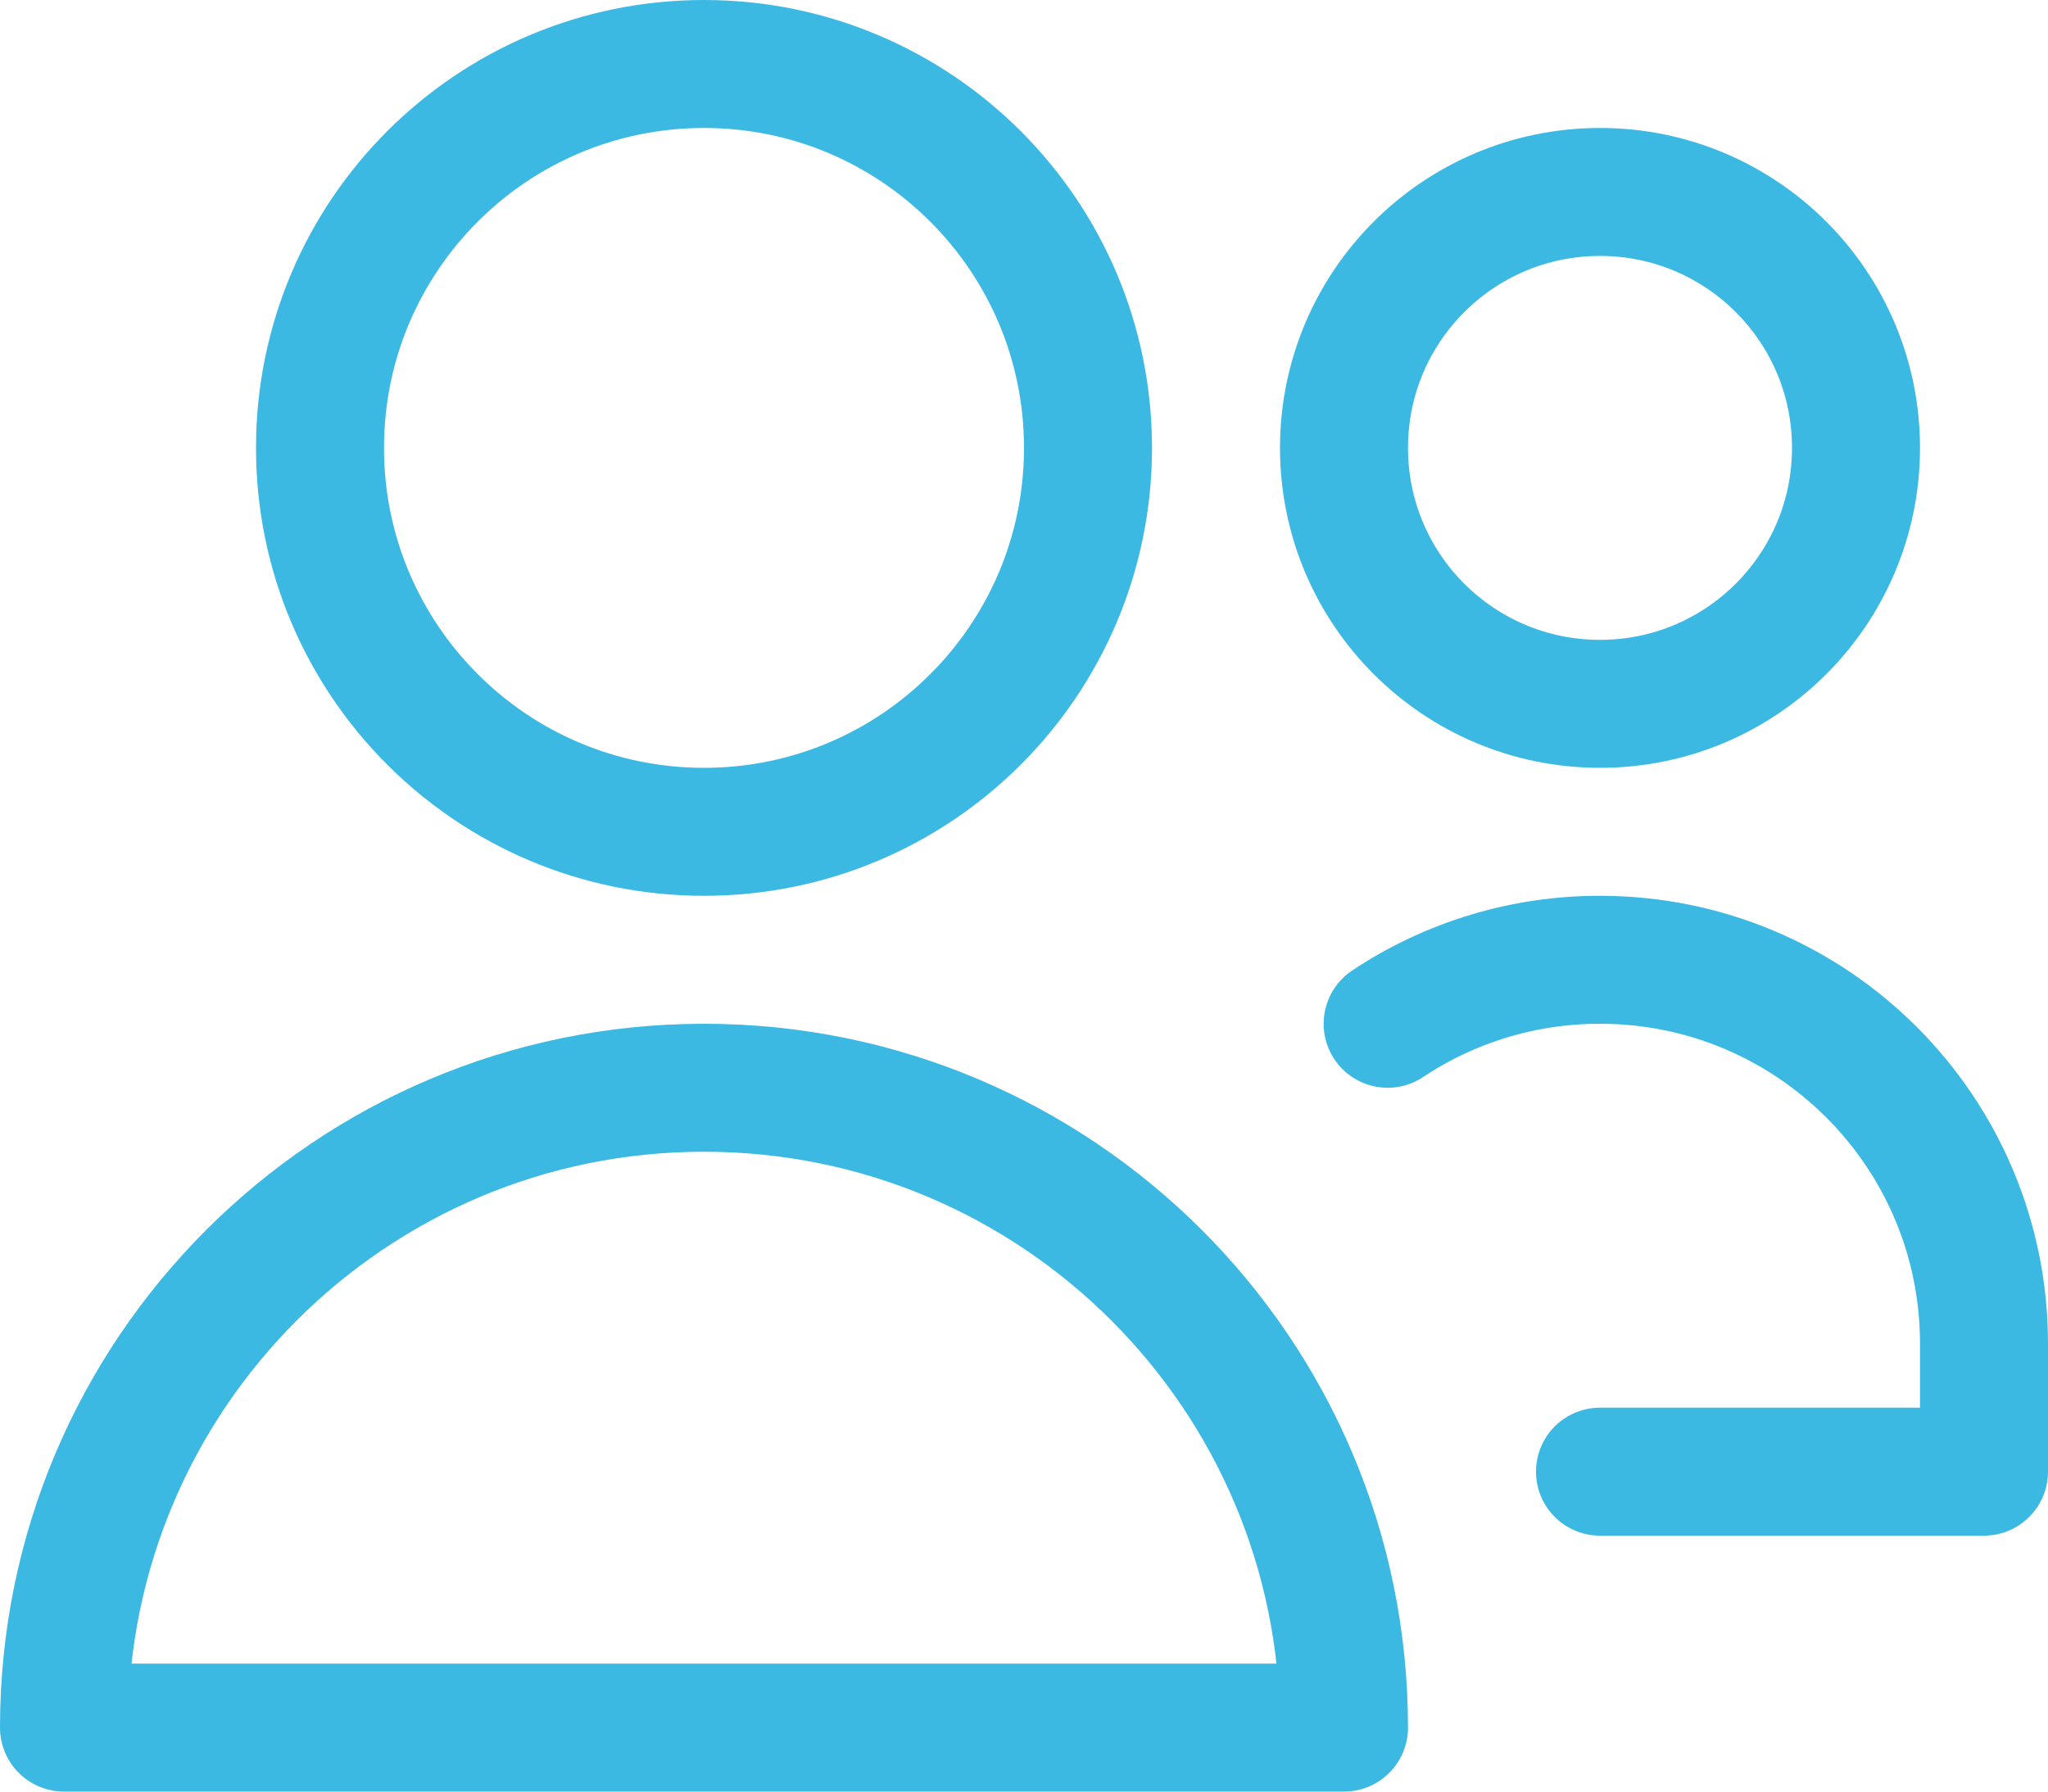 <svg width="16" height="14" viewBox="0 0 16 14" fill="none" xmlns="http://www.w3.org/2000/svg">
<path fill-rule="evenodd" clip-rule="evenodd" d="M5.5 6.5C7.157 6.5 8.5 5.157 8.5 3.5C8.5 1.843 7.157 0.5 5.5 0.5C3.843 0.5 2.5 1.843 2.5 3.5C2.5 5.157 3.843 6.5 5.5 6.5Z" stroke="#3BB9E3" stroke-linecap="round" stroke-linejoin="round"/>
<path fill-rule="evenodd" clip-rule="evenodd" d="M12.5 5.5C13.605 5.5 14.5 4.605 14.5 3.5C14.5 2.395 13.605 1.5 12.5 1.5C11.395 1.5 10.5 2.395 10.5 3.5C10.5 4.605 11.395 5.5 12.5 5.5Z" stroke="#3BB9E3" stroke-linecap="round" stroke-linejoin="round"/>
<path fill-rule="evenodd" clip-rule="evenodd" d="M5.5 8.5V8.5C2.739 8.5 0.5 10.739 0.5 13.5H10.5C10.5 10.739 8.261 8.5 5.5 8.5V8.5Z" stroke="#3BB9E3" stroke-linecap="round" stroke-linejoin="round"/>
<path d="M10.841 8C11.332 7.673 11.91 7.499 12.5 7.5V7.5C14.157 7.5 15.5 8.843 15.5 10.5V11.5H12.5" stroke="#3BB9E3" stroke-linecap="round" stroke-linejoin="round"/>
</svg>
